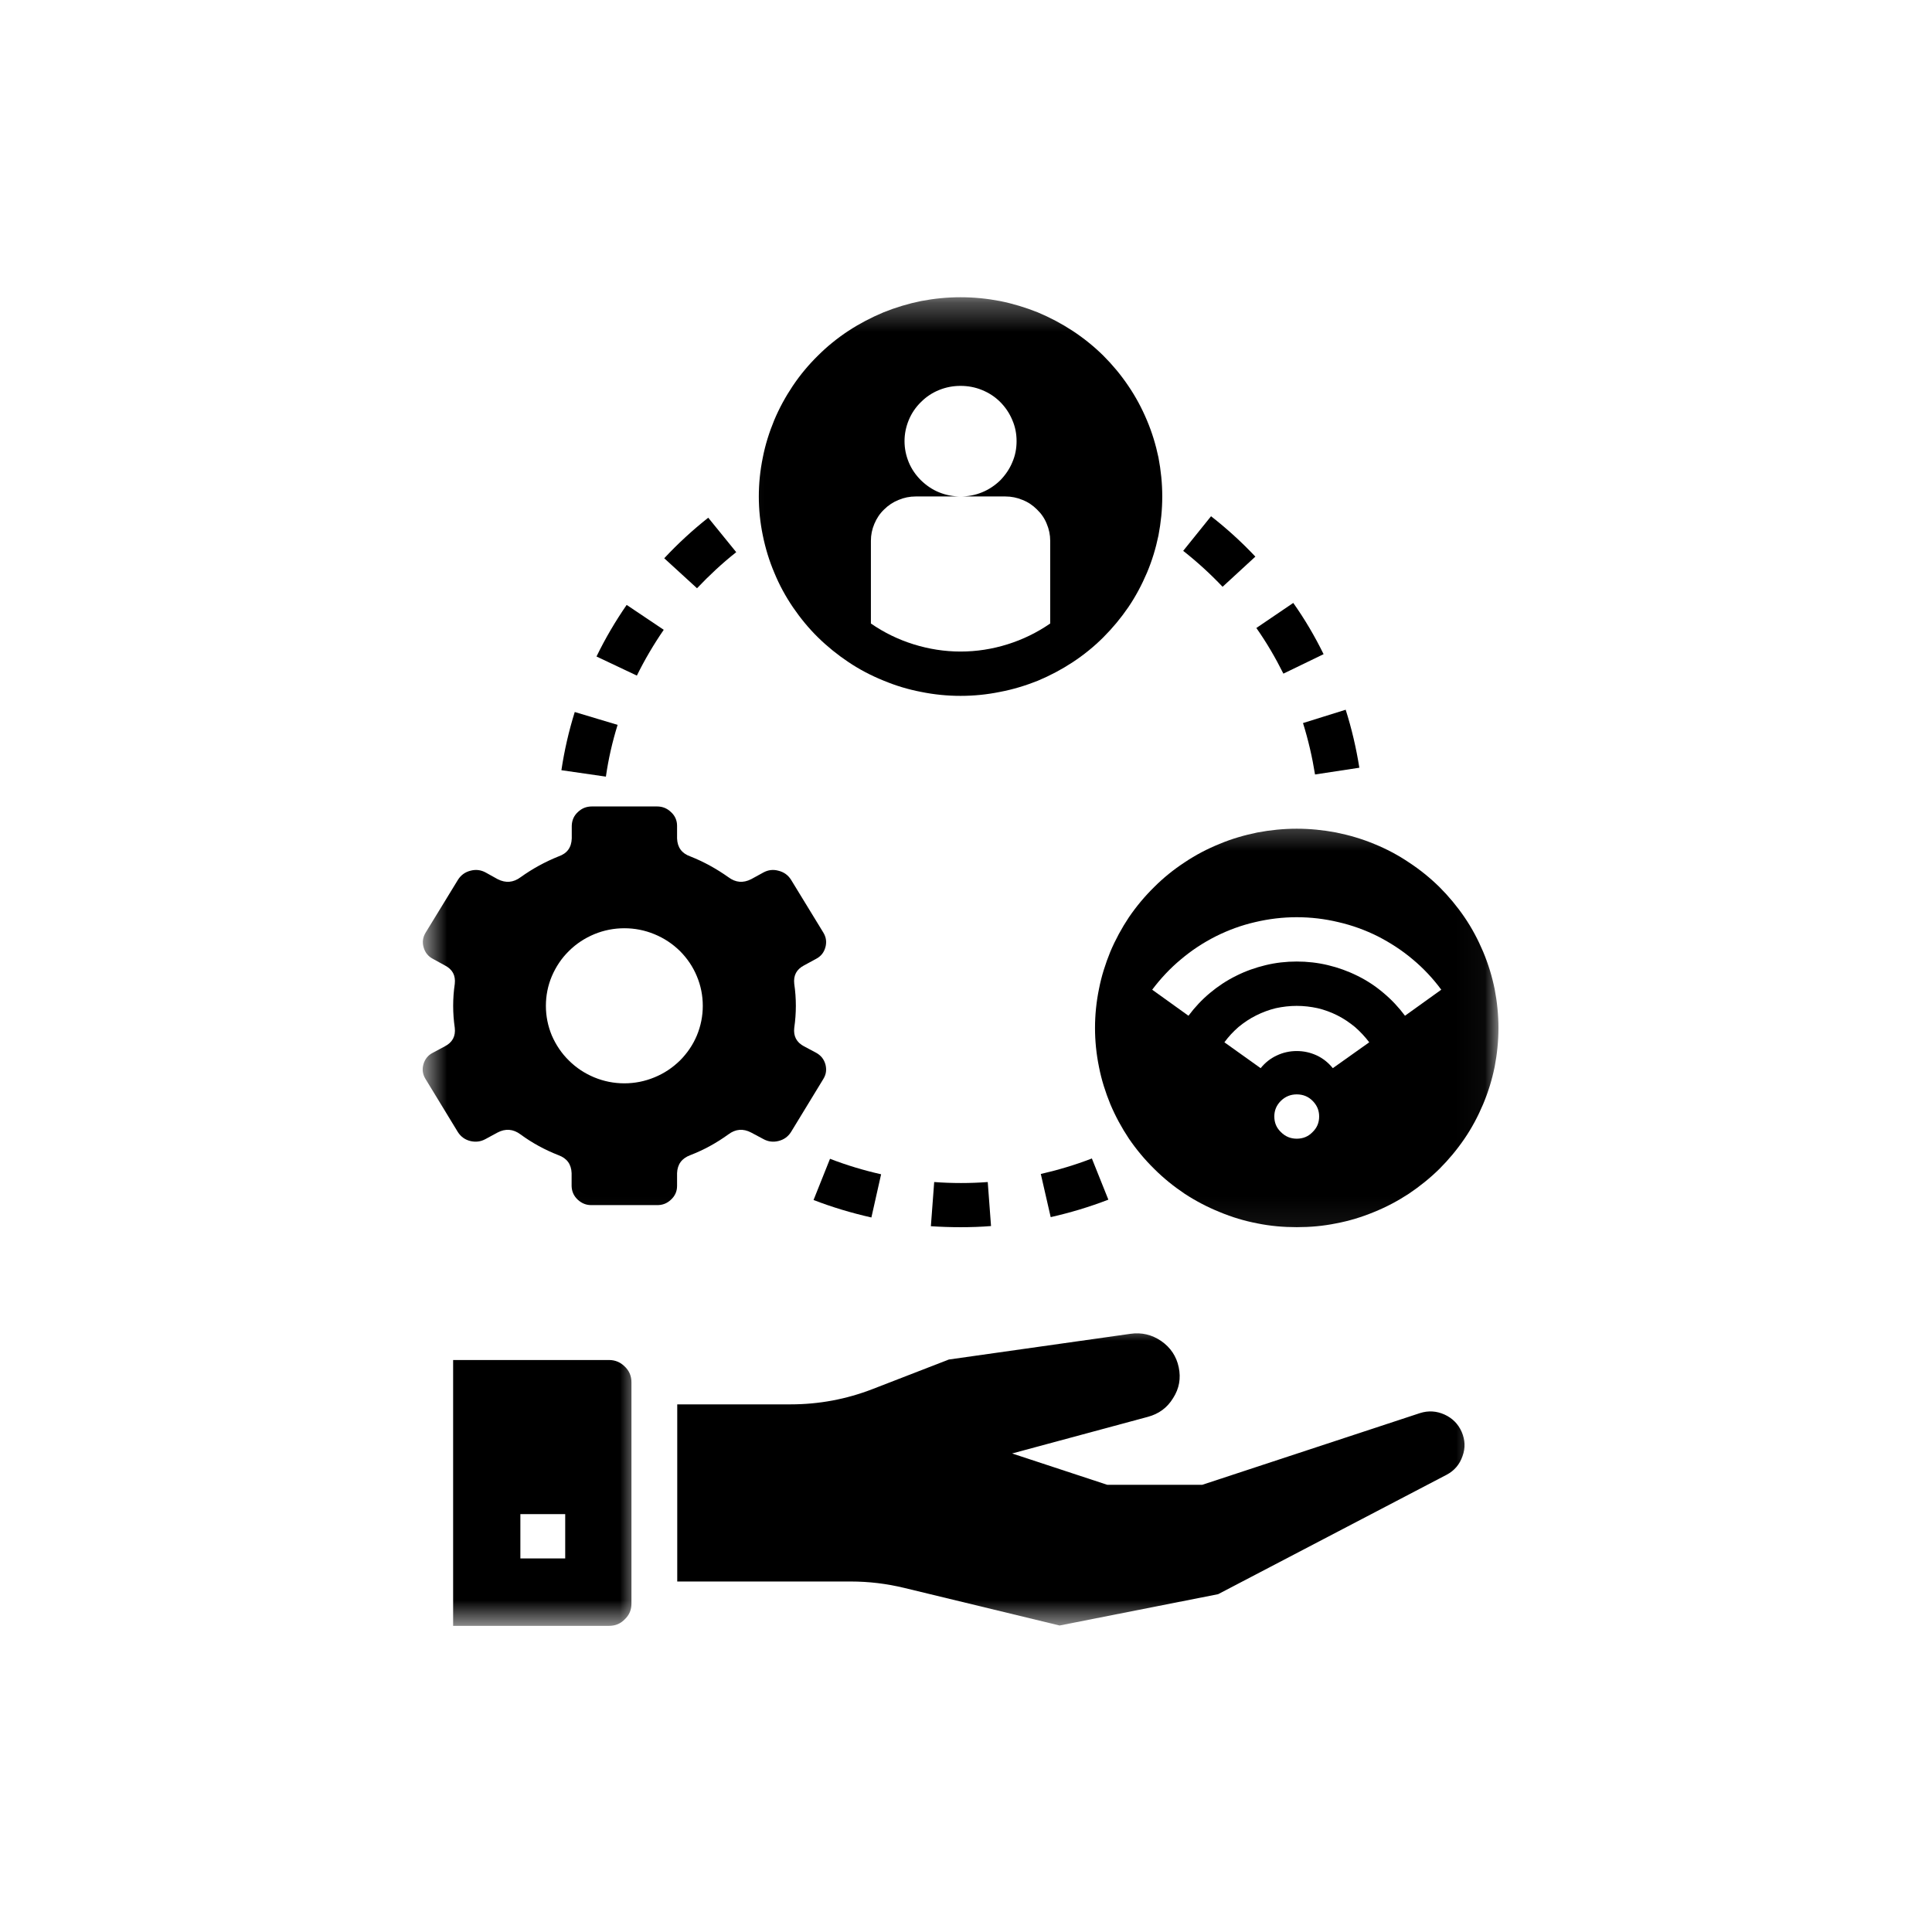 <svg width="67" height="67" viewBox="0 0 67 67" fill="none" xmlns="http://www.w3.org/2000/svg">
<g clip-path="url(#clip0_1045_608)">
<g clip-path="url(#clip1_1045_608)">
<mask id="mask0_1045_608" style="mask-type:luminance" maskUnits="userSpaceOnUse" x="14" y="26" width="16" height="17">
<path d="M14.657 26.841H29.499V42.935H14.657V26.841Z" fill="black"/>
</mask>
<g mask="url(#mask0_1045_608)">
<path d="M23.48 41.129V40.683C23.492 40.375 23.646 40.169 23.938 40.06C24.412 39.877 24.846 39.638 25.258 39.34C25.509 39.152 25.772 39.129 26.052 39.277L26.47 39.5C26.635 39.592 26.812 39.615 26.995 39.569C27.184 39.523 27.327 39.42 27.43 39.26L28.555 37.414C28.653 37.254 28.675 37.089 28.624 36.906C28.573 36.728 28.464 36.597 28.298 36.506L27.887 36.288C27.624 36.151 27.51 35.934 27.544 35.643C27.618 35.134 27.618 34.625 27.544 34.122C27.51 33.825 27.624 33.614 27.887 33.477L28.298 33.254C28.464 33.168 28.573 33.036 28.624 32.854C28.675 32.676 28.653 32.505 28.555 32.345L27.43 30.505C27.327 30.345 27.184 30.242 26.995 30.196C26.812 30.145 26.635 30.168 26.47 30.259L26.052 30.488C25.772 30.631 25.509 30.608 25.258 30.419C24.846 30.128 24.412 29.887 23.938 29.699C23.646 29.596 23.492 29.39 23.48 29.076V28.636C23.48 28.447 23.406 28.287 23.269 28.162C23.132 28.03 22.972 27.967 22.783 27.967H20.532C20.337 27.967 20.177 28.03 20.04 28.162C19.903 28.287 19.834 28.447 19.828 28.636V29.076C19.817 29.39 19.669 29.596 19.371 29.699C18.903 29.887 18.463 30.128 18.057 30.419C17.805 30.608 17.537 30.631 17.257 30.488L16.845 30.259C16.68 30.168 16.502 30.145 16.314 30.196C16.131 30.242 15.988 30.345 15.885 30.505L14.759 32.345C14.662 32.505 14.639 32.676 14.691 32.854C14.742 33.036 14.851 33.168 15.016 33.254L15.422 33.477C15.691 33.614 15.805 33.825 15.771 34.122C15.697 34.625 15.697 35.134 15.771 35.643C15.805 35.934 15.691 36.151 15.422 36.288L15.016 36.506C14.845 36.591 14.736 36.728 14.685 36.906C14.633 37.083 14.656 37.254 14.754 37.414L15.879 39.26C15.982 39.42 16.125 39.523 16.308 39.569C16.497 39.615 16.674 39.592 16.84 39.5L17.251 39.277C17.531 39.129 17.8 39.152 18.051 39.34C18.457 39.638 18.897 39.877 19.366 40.06C19.663 40.169 19.811 40.375 19.823 40.683V41.129C19.828 41.318 19.897 41.472 20.034 41.603C20.171 41.729 20.331 41.798 20.52 41.792H22.777C22.966 41.798 23.132 41.735 23.269 41.603C23.406 41.478 23.48 41.318 23.48 41.129ZM18.931 34.883C18.931 34.523 19 34.18 19.137 33.854C19.28 33.522 19.474 33.231 19.731 32.979C19.983 32.728 20.28 32.534 20.611 32.396C20.943 32.259 21.292 32.191 21.652 32.191C22.012 32.191 22.36 32.259 22.692 32.396C23.029 32.534 23.32 32.728 23.578 32.979C23.829 33.231 24.029 33.522 24.166 33.854C24.303 34.18 24.372 34.523 24.372 34.883C24.372 35.237 24.303 35.58 24.166 35.911C24.029 36.237 23.829 36.529 23.578 36.78C23.32 37.031 23.029 37.226 22.692 37.363C22.36 37.5 22.012 37.569 21.652 37.569C21.292 37.569 20.943 37.5 20.611 37.363C20.28 37.226 19.983 37.031 19.731 36.78C19.474 36.529 19.28 36.237 19.137 35.911C19 35.58 18.931 35.237 18.931 34.883Z" fill="black"/>
</g>
<path d="M19.469 26.71L21.012 26.933C21.098 26.327 21.235 25.727 21.418 25.138L19.932 24.692C19.726 25.35 19.572 26.024 19.469 26.71Z" fill="black"/>
<path d="M23.018 21.841L21.732 20.978C21.338 21.549 20.989 22.143 20.686 22.767L22.086 23.429C22.355 22.881 22.669 22.349 23.018 21.841Z" fill="black"/>
<path d="M30.219 42.221L30.556 40.723C29.95 40.586 29.362 40.409 28.784 40.186L28.213 41.615C28.864 41.866 29.533 42.066 30.219 42.221Z" fill="black"/>
<path d="M38.437 41.603L37.865 40.175C37.288 40.398 36.694 40.575 36.094 40.712L36.437 42.209C37.117 42.055 37.785 41.855 38.437 41.603Z" fill="black"/>
<path d="M25.532 19.149L24.561 17.954C24.018 18.383 23.509 18.852 23.035 19.36L24.172 20.4C24.595 19.955 25.046 19.532 25.532 19.149Z" fill="black"/>
<path d="M42.398 20.349L43.535 19.303C43.055 18.794 42.547 18.332 41.998 17.903L41.032 19.103C41.518 19.486 41.975 19.903 42.398 20.349Z" fill="black"/>
<path d="M45.604 26.858L47.141 26.624C47.032 25.944 46.878 25.275 46.667 24.613L45.187 25.075C45.369 25.658 45.507 26.253 45.604 26.858Z" fill="black"/>
<path d="M32.397 40.992L32.282 42.524C32.625 42.547 32.968 42.558 33.311 42.558C33.671 42.558 34.02 42.547 34.368 42.518L34.254 40.992C33.637 41.038 33.014 41.038 32.397 40.992Z" fill="black"/>
<path d="M44.507 23.361L45.901 22.686C45.598 22.069 45.25 21.475 44.849 20.909L43.569 21.778C43.924 22.281 44.232 22.812 44.507 23.361Z" fill="black"/>
<mask id="mask1_1045_608" style="mask-type:luminance" maskUnits="userSpaceOnUse" x="25" y="10" width="17" height="16">
<path d="M25.109 10.302H41.203V25.378H25.109V10.302Z" fill="black"/>
</mask>
<g mask="url(#mask1_1045_608)">
<path d="M33.311 24.132C33.774 24.132 34.225 24.087 34.677 23.995C35.128 23.91 35.562 23.778 35.991 23.607C36.414 23.43 36.814 23.218 37.197 22.967C37.58 22.715 37.934 22.429 38.26 22.104C38.58 21.784 38.871 21.435 39.129 21.058C39.386 20.68 39.597 20.28 39.775 19.863C39.952 19.446 40.083 19.012 40.175 18.566C40.26 18.12 40.306 17.674 40.306 17.217C40.306 16.766 40.26 16.314 40.175 15.868C40.083 15.428 39.952 14.994 39.775 14.577C39.597 14.154 39.386 13.759 39.129 13.382C38.871 12.999 38.58 12.651 38.26 12.331C37.934 12.011 37.58 11.725 37.197 11.473C36.814 11.222 36.414 11.011 35.991 10.833C35.562 10.662 35.128 10.53 34.677 10.439C34.225 10.353 33.774 10.308 33.311 10.308C32.853 10.308 32.396 10.353 31.945 10.439C31.499 10.53 31.059 10.662 30.636 10.833C30.213 11.011 29.807 11.222 29.424 11.473C29.041 11.725 28.687 12.011 28.367 12.331C28.041 12.651 27.75 12.999 27.493 13.382C27.241 13.759 27.024 14.154 26.847 14.577C26.675 14.994 26.538 15.428 26.453 15.868C26.361 16.314 26.315 16.766 26.315 17.217C26.315 17.674 26.361 18.12 26.453 18.566C26.544 19.012 26.675 19.446 26.853 19.863C27.024 20.28 27.241 20.68 27.498 21.058C27.756 21.435 28.041 21.784 28.367 22.104C28.693 22.424 29.047 22.709 29.424 22.961C29.807 23.218 30.213 23.43 30.636 23.601C31.059 23.778 31.499 23.91 31.945 23.995C32.396 24.087 32.853 24.132 33.311 24.132ZM30.202 18.755C30.202 18.549 30.242 18.355 30.322 18.166C30.402 17.977 30.51 17.811 30.659 17.669C30.802 17.526 30.973 17.412 31.162 17.337C31.35 17.257 31.55 17.217 31.756 17.217H33.311C33.053 17.217 32.808 17.171 32.568 17.074C32.328 16.977 32.122 16.834 31.939 16.657C31.756 16.474 31.613 16.268 31.516 16.034C31.419 15.8 31.368 15.554 31.368 15.297C31.368 15.045 31.419 14.8 31.516 14.565C31.613 14.331 31.756 14.12 31.939 13.942C32.122 13.759 32.328 13.622 32.568 13.525C32.808 13.428 33.053 13.382 33.311 13.382C33.568 13.382 33.819 13.428 34.054 13.525C34.294 13.622 34.505 13.759 34.688 13.942C34.865 14.12 35.008 14.331 35.105 14.565C35.208 14.8 35.254 15.045 35.254 15.297C35.254 15.554 35.208 15.8 35.105 16.034C35.008 16.268 34.865 16.474 34.688 16.657C34.505 16.834 34.294 16.977 34.054 17.074C33.819 17.171 33.568 17.217 33.311 17.217H34.865C35.071 17.217 35.271 17.257 35.46 17.337C35.654 17.412 35.82 17.526 35.962 17.669C36.111 17.811 36.225 17.977 36.3 18.166C36.38 18.355 36.42 18.549 36.42 18.755V21.623C35.962 21.938 35.471 22.178 34.94 22.344C34.414 22.509 33.871 22.595 33.311 22.595C32.756 22.595 32.213 22.509 31.682 22.344C31.15 22.178 30.659 21.938 30.202 21.623V18.755Z" fill="black"/>
</g>
<mask id="mask2_1045_608" style="mask-type:luminance" maskUnits="userSpaceOnUse" x="36" y="28" width="16" height="15">
<path d="M36.814 28.305H51.965V42.935H36.814V28.305Z" fill="black"/>
</mask>
<g mask="url(#mask2_1045_608)">
<path d="M44.969 28.739C44.512 28.739 44.055 28.785 43.603 28.87C43.158 28.962 42.718 29.087 42.295 29.265C41.872 29.436 41.466 29.648 41.083 29.905C40.7 30.156 40.346 30.442 40.026 30.762C39.7 31.082 39.409 31.431 39.151 31.808C38.9 32.185 38.683 32.585 38.506 33.002C38.334 33.425 38.197 33.854 38.111 34.3C38.02 34.745 37.974 35.197 37.974 35.648C37.974 36.1 38.02 36.551 38.111 36.997C38.197 37.443 38.334 37.872 38.506 38.294C38.683 38.712 38.9 39.112 39.151 39.489C39.409 39.866 39.7 40.215 40.026 40.535C40.346 40.855 40.7 41.141 41.083 41.398C41.466 41.649 41.872 41.861 42.295 42.032C42.718 42.209 43.158 42.341 43.603 42.426C44.055 42.518 44.512 42.558 44.969 42.558C45.432 42.558 45.884 42.518 46.335 42.426C46.787 42.341 47.221 42.209 47.65 42.032C48.073 41.861 48.473 41.649 48.856 41.398C49.239 41.141 49.593 40.855 49.919 40.535C50.239 40.215 50.53 39.866 50.787 39.489C51.045 39.112 51.256 38.712 51.433 38.294C51.61 37.872 51.742 37.443 51.833 36.997C51.919 36.551 51.965 36.1 51.965 35.648C51.965 35.197 51.919 34.745 51.833 34.3C51.742 33.854 51.61 33.425 51.433 33.002C51.256 32.585 51.045 32.185 50.787 31.808C50.53 31.431 50.239 31.082 49.919 30.762C49.593 30.442 49.239 30.156 48.856 29.905C48.473 29.648 48.073 29.436 47.65 29.265C47.221 29.087 46.787 28.962 46.335 28.87C45.884 28.785 45.432 28.739 44.969 28.739ZM44.969 39.489C44.758 39.489 44.575 39.415 44.421 39.26C44.267 39.112 44.192 38.935 44.192 38.717C44.192 38.506 44.267 38.329 44.421 38.175C44.575 38.026 44.758 37.952 44.969 37.952C45.187 37.952 45.37 38.026 45.518 38.175C45.672 38.329 45.747 38.506 45.747 38.717C45.747 38.935 45.672 39.112 45.518 39.26C45.37 39.415 45.187 39.489 44.969 39.489ZM46.221 37.043C46.067 36.854 45.884 36.706 45.667 36.603C45.444 36.5 45.215 36.449 44.969 36.449C44.729 36.449 44.495 36.5 44.278 36.603C44.055 36.706 43.872 36.854 43.718 37.043L42.461 36.146C42.603 35.951 42.769 35.774 42.952 35.614C43.141 35.46 43.341 35.323 43.563 35.214C43.781 35.105 44.009 35.02 44.244 34.963C44.484 34.911 44.724 34.883 44.969 34.883C45.215 34.883 45.455 34.911 45.695 34.963C45.935 35.02 46.164 35.105 46.381 35.214C46.598 35.323 46.798 35.46 46.987 35.614C47.17 35.774 47.336 35.951 47.484 36.146L46.221 37.043ZM48.724 35.225C48.507 34.934 48.261 34.671 47.981 34.437C47.707 34.203 47.404 34.002 47.078 33.842C46.747 33.677 46.41 33.557 46.055 33.471C45.695 33.385 45.335 33.345 44.969 33.345C44.604 33.345 44.244 33.385 43.889 33.471C43.535 33.557 43.192 33.677 42.866 33.842C42.541 34.002 42.238 34.203 41.958 34.437C41.678 34.671 41.432 34.934 41.215 35.225L39.957 34.322C40.249 33.934 40.58 33.58 40.952 33.271C41.323 32.957 41.723 32.694 42.163 32.471C42.598 32.254 43.049 32.088 43.523 31.979C44.004 31.865 44.484 31.808 44.969 31.808C45.461 31.808 45.941 31.865 46.415 31.979C46.89 32.088 47.347 32.254 47.781 32.471C48.216 32.694 48.621 32.957 48.993 33.271C49.364 33.58 49.696 33.934 49.982 34.322L48.724 35.225Z" fill="black"/>
</g>
<mask id="mask3_1045_608" style="mask-type:luminance" maskUnits="userSpaceOnUse" x="22" y="45" width="30" height="12">
<path d="M22.184 45.861H51.445V56.389H22.184V45.861Z" fill="black"/>
</mask>
<g mask="url(#mask3_1045_608)">
<path d="M31.362 55.068L36.745 56.371L42.243 55.285L50.17 51.142C50.439 50.999 50.622 50.782 50.719 50.496C50.822 50.216 50.81 49.936 50.69 49.656C50.57 49.382 50.37 49.182 50.096 49.056C49.816 48.93 49.536 48.913 49.244 49.005L41.695 51.491H38.397L35.099 50.405L39.803 49.136C40.186 49.033 40.477 48.822 40.683 48.484C40.895 48.153 40.957 47.799 40.877 47.416C40.797 47.033 40.592 46.73 40.272 46.507C39.946 46.284 39.592 46.199 39.197 46.256L32.905 47.147L30.265 48.17C29.35 48.525 28.401 48.702 27.418 48.702H23.486V54.845H29.504C30.133 54.845 30.75 54.92 31.362 55.068Z" fill="black"/>
</g>
<mask id="mask4_1045_608" style="mask-type:luminance" maskUnits="userSpaceOnUse" x="14" y="45" width="9" height="12">
<path d="M14.869 45.861H22.184V56.389H14.869V45.861Z" fill="black"/>
</mask>
<g mask="url(#mask4_1045_608)">
<path d="M15.714 47.164V56.383H21.121C21.338 56.383 21.521 56.309 21.669 56.154C21.824 56.006 21.898 55.828 21.898 55.611V47.936C21.898 47.724 21.824 47.541 21.669 47.393C21.521 47.244 21.338 47.164 21.121 47.164H15.714ZM19.601 54.045H18.046V52.508H19.601V54.045Z" fill="black"/>
</g>
</g>
</g>
<defs>
<clipPath id="clip0_1045_608">
<rect width="65.838" height="65.838" fill="black" transform="translate(0.237 0.506)"/>
</clipPath>
<clipPath id="clip1_1045_608">
<rect width="65.838" height="65.838" fill="black" transform="translate(0.237 0.506)"/>
</clipPath>
</defs>
</svg>
